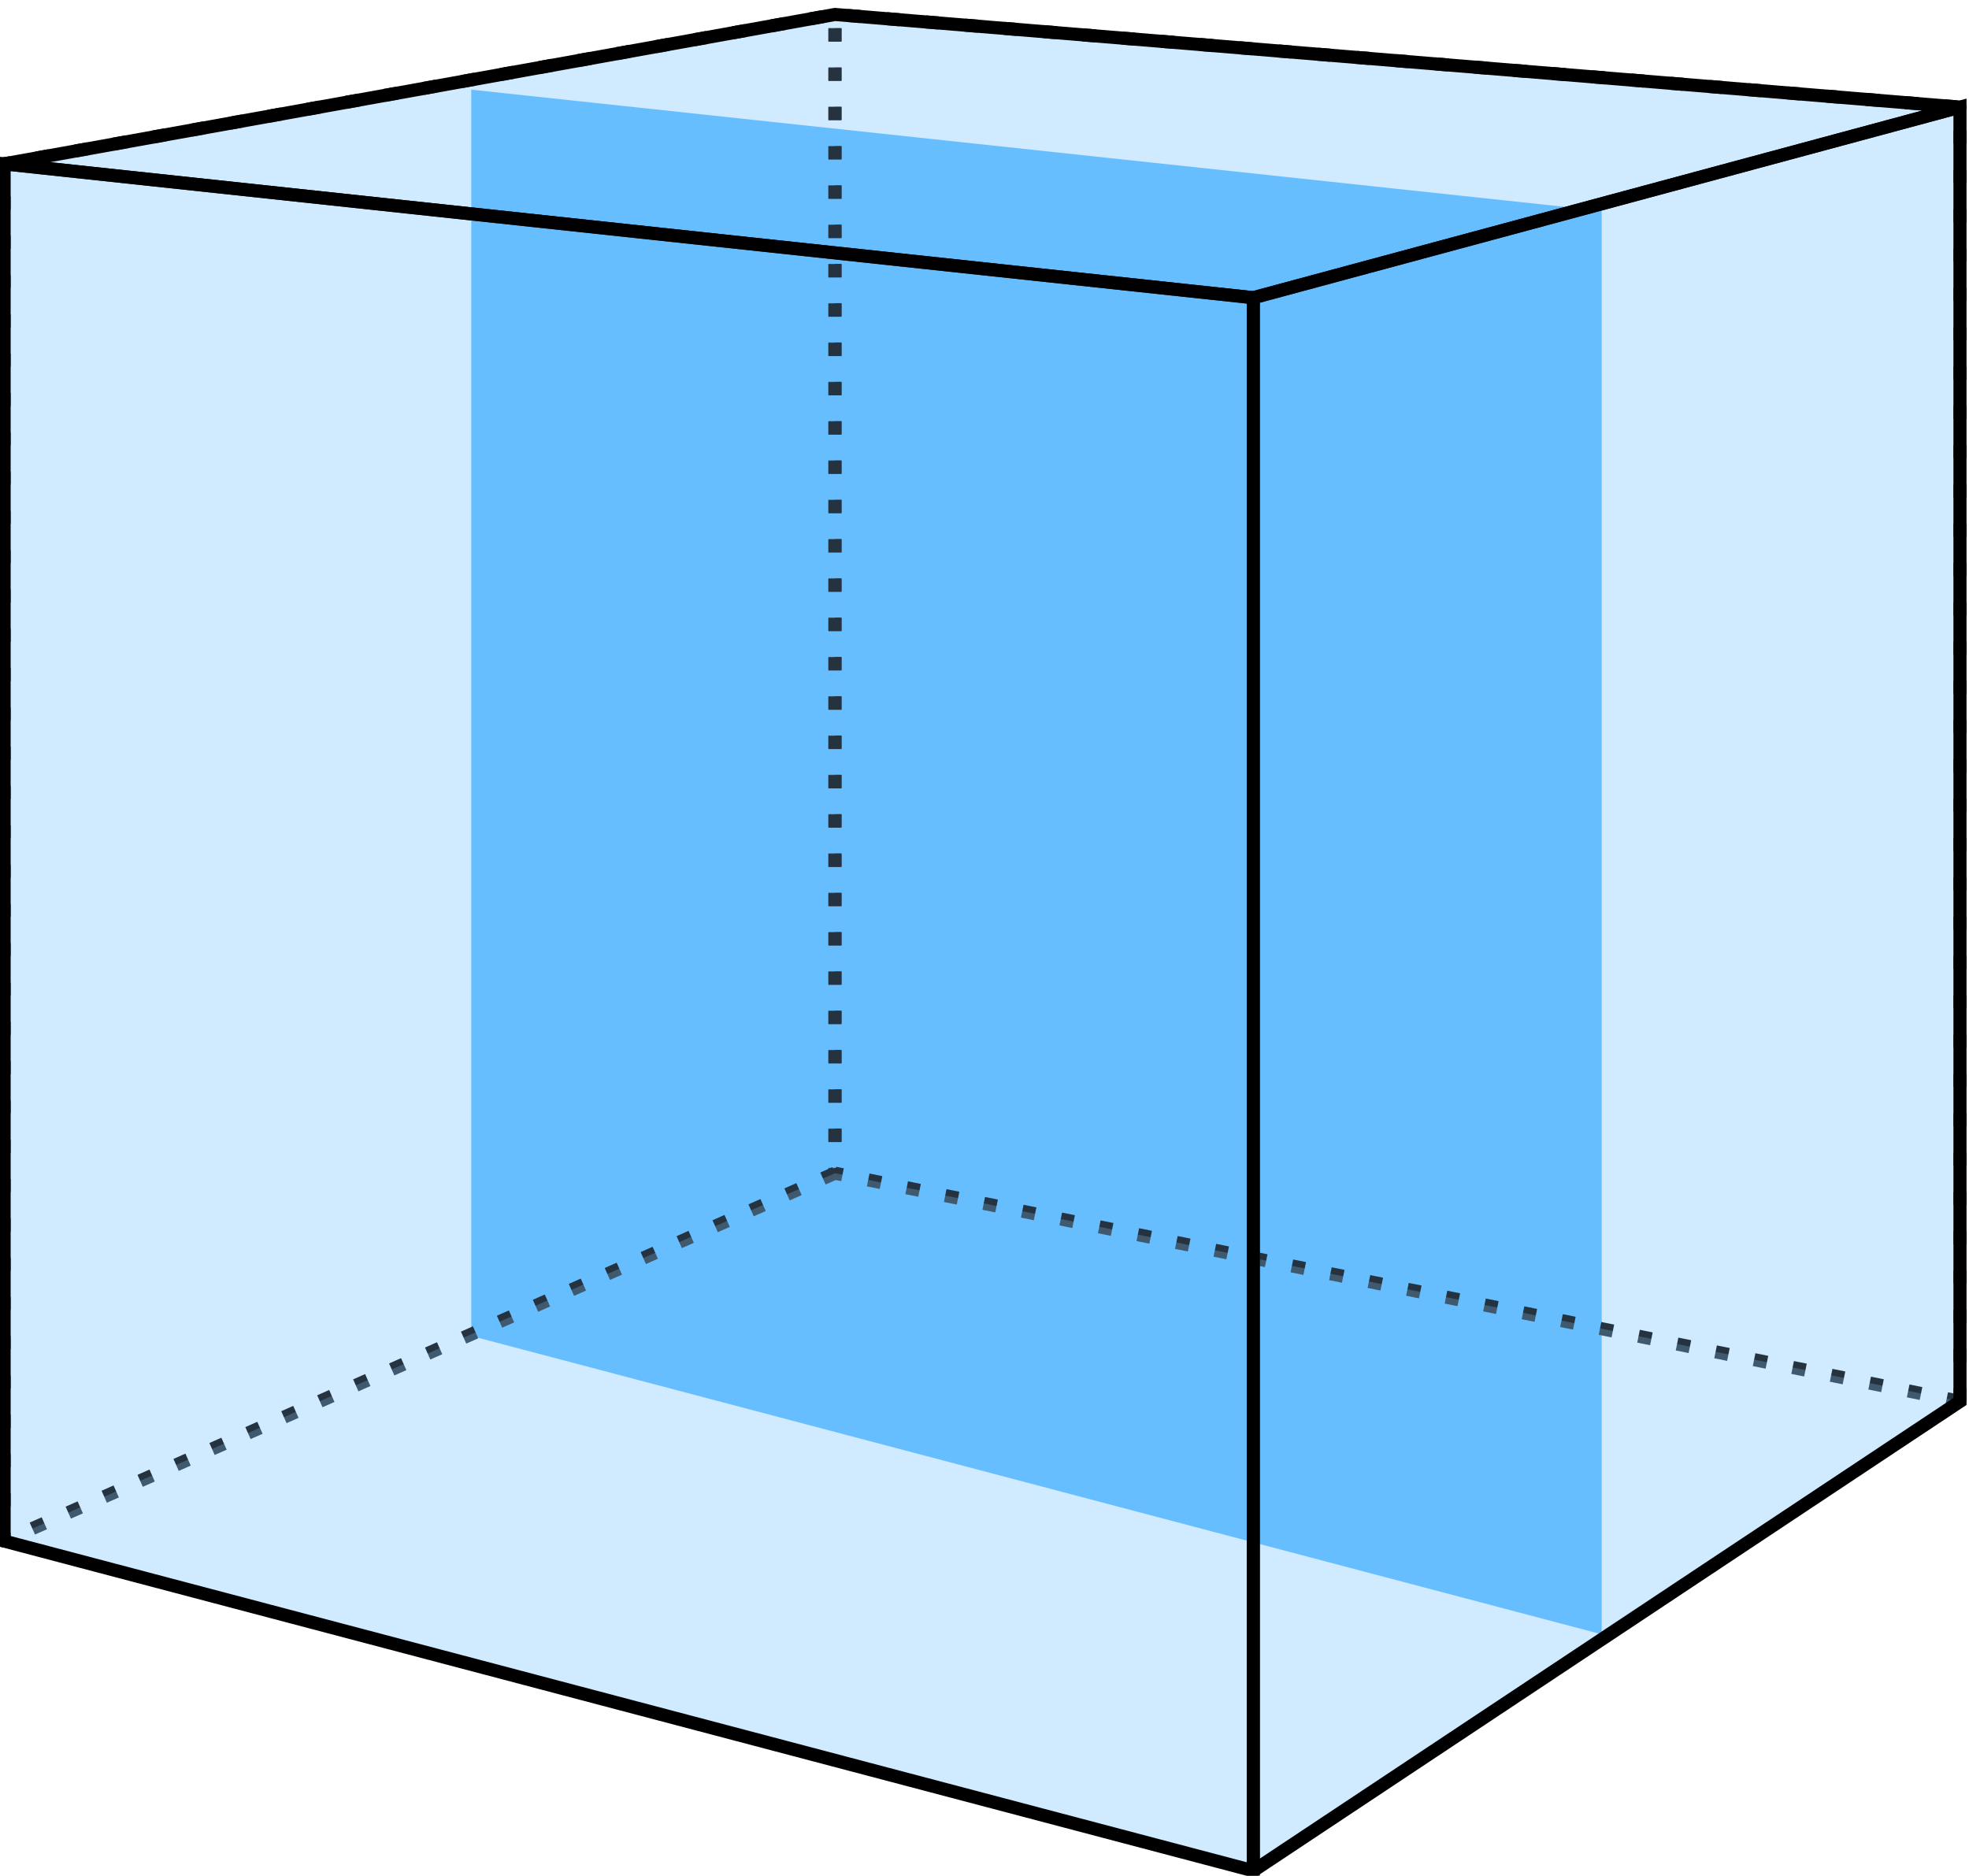 <?xml version="1.0" encoding="UTF-8" standalone="no"?>
<!-- Created with Inkscape (http://www.inkscape.org/) -->

<svg
   xmlns:osb="http://www.openswatchbook.org/uri/2009/osb"
   xmlns:dc="http://purl.org/dc/elements/1.1/"
   xmlns:cc="http://creativecommons.org/ns#"
   xmlns:rdf="http://www.w3.org/1999/02/22-rdf-syntax-ns#"
   xmlns:svg="http://www.w3.org/2000/svg"
   xmlns="http://www.w3.org/2000/svg"
   xmlns:xlink="http://www.w3.org/1999/xlink"
   xmlns:sodipodi="http://sodipodi.sourceforge.net/DTD/sodipodi-0.dtd"
   xmlns:inkscape="http://www.inkscape.org/namespaces/inkscape"
   width="114.374mm"
   height="108.954mm"
   viewBox="0 0 114.374 108.954"
   version="1.1"
   id="svg8"
   inkscape:version="0.92.4 (5da689c313, 2019-01-14)"
   sodipodi:docname="Cube.svg">
  <defs
     id="defs2">
    <linearGradient
       id="linearGradient4665"
       osb:paint="solid">
      <stop
         style="stop-color:#005da2;stop-opacity:1;"
         offset="0"
         id="stop4663" />
    </linearGradient>
    <linearGradient
       id="linearGradient4581"
       osb:paint="solid"
       gradientTransform="matrix(68.463,0,0,68.463,-27129.803,40348.367)">
      <stop
         style="stop-color:#000000;stop-opacity:1;"
         offset="0"
         id="stop4579" />
    </linearGradient>
    <linearGradient
       id="linearGradient4548"
       osb:paint="solid">
      <stop
         style="stop-color:#b4dfff;stop-opacity:1;"
         offset="0"
         id="stop4546" />
    </linearGradient>
    <linearGradient
       id="linearGradient4542"
       osb:paint="solid">
      <stop
         style="stop-color:#46b0ff;stop-opacity:1;"
         offset="0"
         id="stop4540" />
    </linearGradient>
    <linearGradient
       id="linearGradient4536"
       osb:paint="solid"
       gradientTransform="matrix(566.48,0,0,566.48,-312378.49,530764.42)">
      <stop
         style="stop-color:#93d1ff;stop-opacity:0.247;"
         offset="0"
         id="stop4534" />
    </linearGradient>
    <inkscape:perspective
       sodipodi:type="inkscape:persp3d"
       inkscape:vp_x="304.43697 : 154.12678 : 1"
       inkscape:vp_y="0 : -3872.0526 : 0"
       inkscape:vp_z="-510.08701 : 154.12678 : 1"
       inkscape:persp3d-origin="-102.82505 : 345.79348 : 1"
       id="perspective4518" />
    <linearGradient
       inkscape:collect="always"
       xlink:href="#linearGradient4542"
       id="linearGradient4577"
       gradientUnits="userSpaceOnUse"
       x1="69.737"
       y1="101.994"
       x2="94.963"
       y2="101.994" />
    <linearGradient
       inkscape:collect="always"
       xlink:href="#linearGradient4581"
       id="linearGradient4583"
       x1="75.935"
       y1="105.975"
       x2="101.426"
       y2="105.975"
       gradientUnits="userSpaceOnUse"
       gradientTransform="matrix(2.876,0,0,2.876,-360.795,267.866)" />
  </defs>
  <sodipodi:namedview
     id="base"
     pagecolor="#ffffff"
     bordercolor="#666666"
     borderopacity="1.0"
     inkscape:pageopacity="0.0"
     inkscape:pageshadow="2"
     inkscape:zoom="1"
     inkscape:cx="150.92052"
     inkscape:cy="127.81641"
     inkscape:document-units="mm"
     inkscape:current-layer="layer1"
     showgrid="false"
     inkscape:window-width="1920"
     inkscape:window-height="1017"
     inkscape:window-x="-8"
     inkscape:window-y="-8"
     inkscape:window-maximized="1"
     fit-margin-top="0"
     fit-margin-left="0"
     fit-margin-right="0"
     fit-margin-bottom="0" />
  <g
     inkscape:label="Layer 1"
     inkscape:groupmode="layer"
     id="layer1"
     transform="translate(-39.7,-50.862)">
    <path
       points="69.737,112.571 94.963,119.23 94.963,87.462 69.737,84.759 "
       d="m 69.737,84.759 v 27.812 l 25.226,6.658 V 87.462 Z"
       inkscape:box3dsidetype="14"
       style="fill:url(#linearGradient4577);fill-opacity:1;fill-rule:evenodd;stroke:none;stroke-width:1.347;stroke-linejoin:round"
       id="path4552"
       sodipodi:type="inkscape:box3dside"
       transform="matrix(2.603,0,0,2.603,-114.451,-164.556)" />
    <g
       sodipodi:type="inkscape:box3d"
       id="g4520"
       style="opacity:1;fill:#f4eed7;fill-opacity:1"
       inkscape:perspectiveID="#perspective4518"
       inkscape:corner0="1.1368868 : 0.11935698 : 0 : 1"
       inkscape:corner7="0.75819798 : 0.077864638 : 0.25 : 1">
      <path
         sodipodi:type="inkscape:box3dside"
         id="path4522"
         style="opacity:1;fill:url(#linearGradient4536);fill-rule:evenodd;stroke:url(#linearGradient4581);stroke-width:0.761;stroke-linejoin:miter;stroke-miterlimit:4;stroke-dasharray:0.761, 1.522;stroke-dashoffset:0"
         inkscape:box3dsidetype="6"
         d="M 153.551,132.27 V 57.086 L 88.2,51.702 v 67.31 z"
         points="153.551,57.086 88.2,51.702 88.2,119.012 153.551,132.27 " />
      <path
         sodipodi:type="inkscape:box3dside"
         id="path4532"
         style="opacity:1;fill:url(#linearGradient4536);fill-rule:evenodd;stroke:url(#linearGradient4581);stroke-width:0.761;stroke-linejoin:round;stroke-miterlimit:4;stroke-dasharray:0.761, 1.522;stroke-dashoffset:0"
         inkscape:box3dsidetype="11"
         d="M 88.2,119.012 39.938,140.382 V 60.379 l 48.262,-8.677 z"
         points="39.938,140.382 39.938,60.379 88.2,51.702 88.2,119.012 " />
      <path
         sodipodi:type="inkscape:box3dside"
         id="path4524"
         style="opacity:1;fill:url(#linearGradient4536);fill-opacity:1;fill-rule:evenodd;stroke:none;stroke-width:3.875;stroke-linejoin:round"
         inkscape:box3dsidetype="5"
         d="M 153.551,132.27 112.501,159.534 39.938,140.382 88.2,119.012 Z"
         points="112.501,159.534 39.938,140.382 88.2,119.012 153.551,132.27 " />
      <path
         sodipodi:type="inkscape:box3dside"
         id="path4530"
         style="opacity:1;fill:url(#linearGradient4536);fill-opacity:1;fill-rule:evenodd;stroke:url(#linearGradient4581);stroke-width:0.761;stroke-linejoin:round;stroke-miterlimit:4;stroke-dasharray:none"
         inkscape:box3dsidetype="13"
         d="M 153.551,57.086 112.501,68.156 39.938,60.379 88.2,51.702 Z"
         points="112.501,68.156 39.938,60.379 88.2,51.702 153.551,57.086 " />
      <path
         sodipodi:type="inkscape:box3dside"
         id="path4528"
         style="opacity:1;fill:url(#linearGradient4536);fill-opacity:1;fill-rule:evenodd;stroke:url(#linearGradient4583);stroke-width:0.761;stroke-linejoin:miter;stroke-miterlimit:4;stroke-dasharray:none;stroke-opacity:1"
         inkscape:box3dsidetype="14"
         d="M 112.501,159.534 V 68.156 L 39.938,60.379 v 80.002 z"
         points="112.501,68.156 39.938,60.379 39.938,140.382 112.501,159.534 " />
      <path
         sodipodi:type="inkscape:box3dside"
         id="path4526"
         style="opacity:1;fill:url(#linearGradient4536);fill-opacity:1;fill-rule:evenodd;stroke:url(#linearGradient4581);stroke-width:0.761;stroke-linejoin:miter;stroke-miterlimit:4;stroke-dasharray:none"
         inkscape:box3dsidetype="3"
         d="M 153.551,132.27 112.501,159.534 V 68.156 l 41.049,-11.07 z"
         points="112.501,159.534 112.501,68.156 153.551,57.086 153.551,132.27 " />
    </g>
  </g>
</svg>
